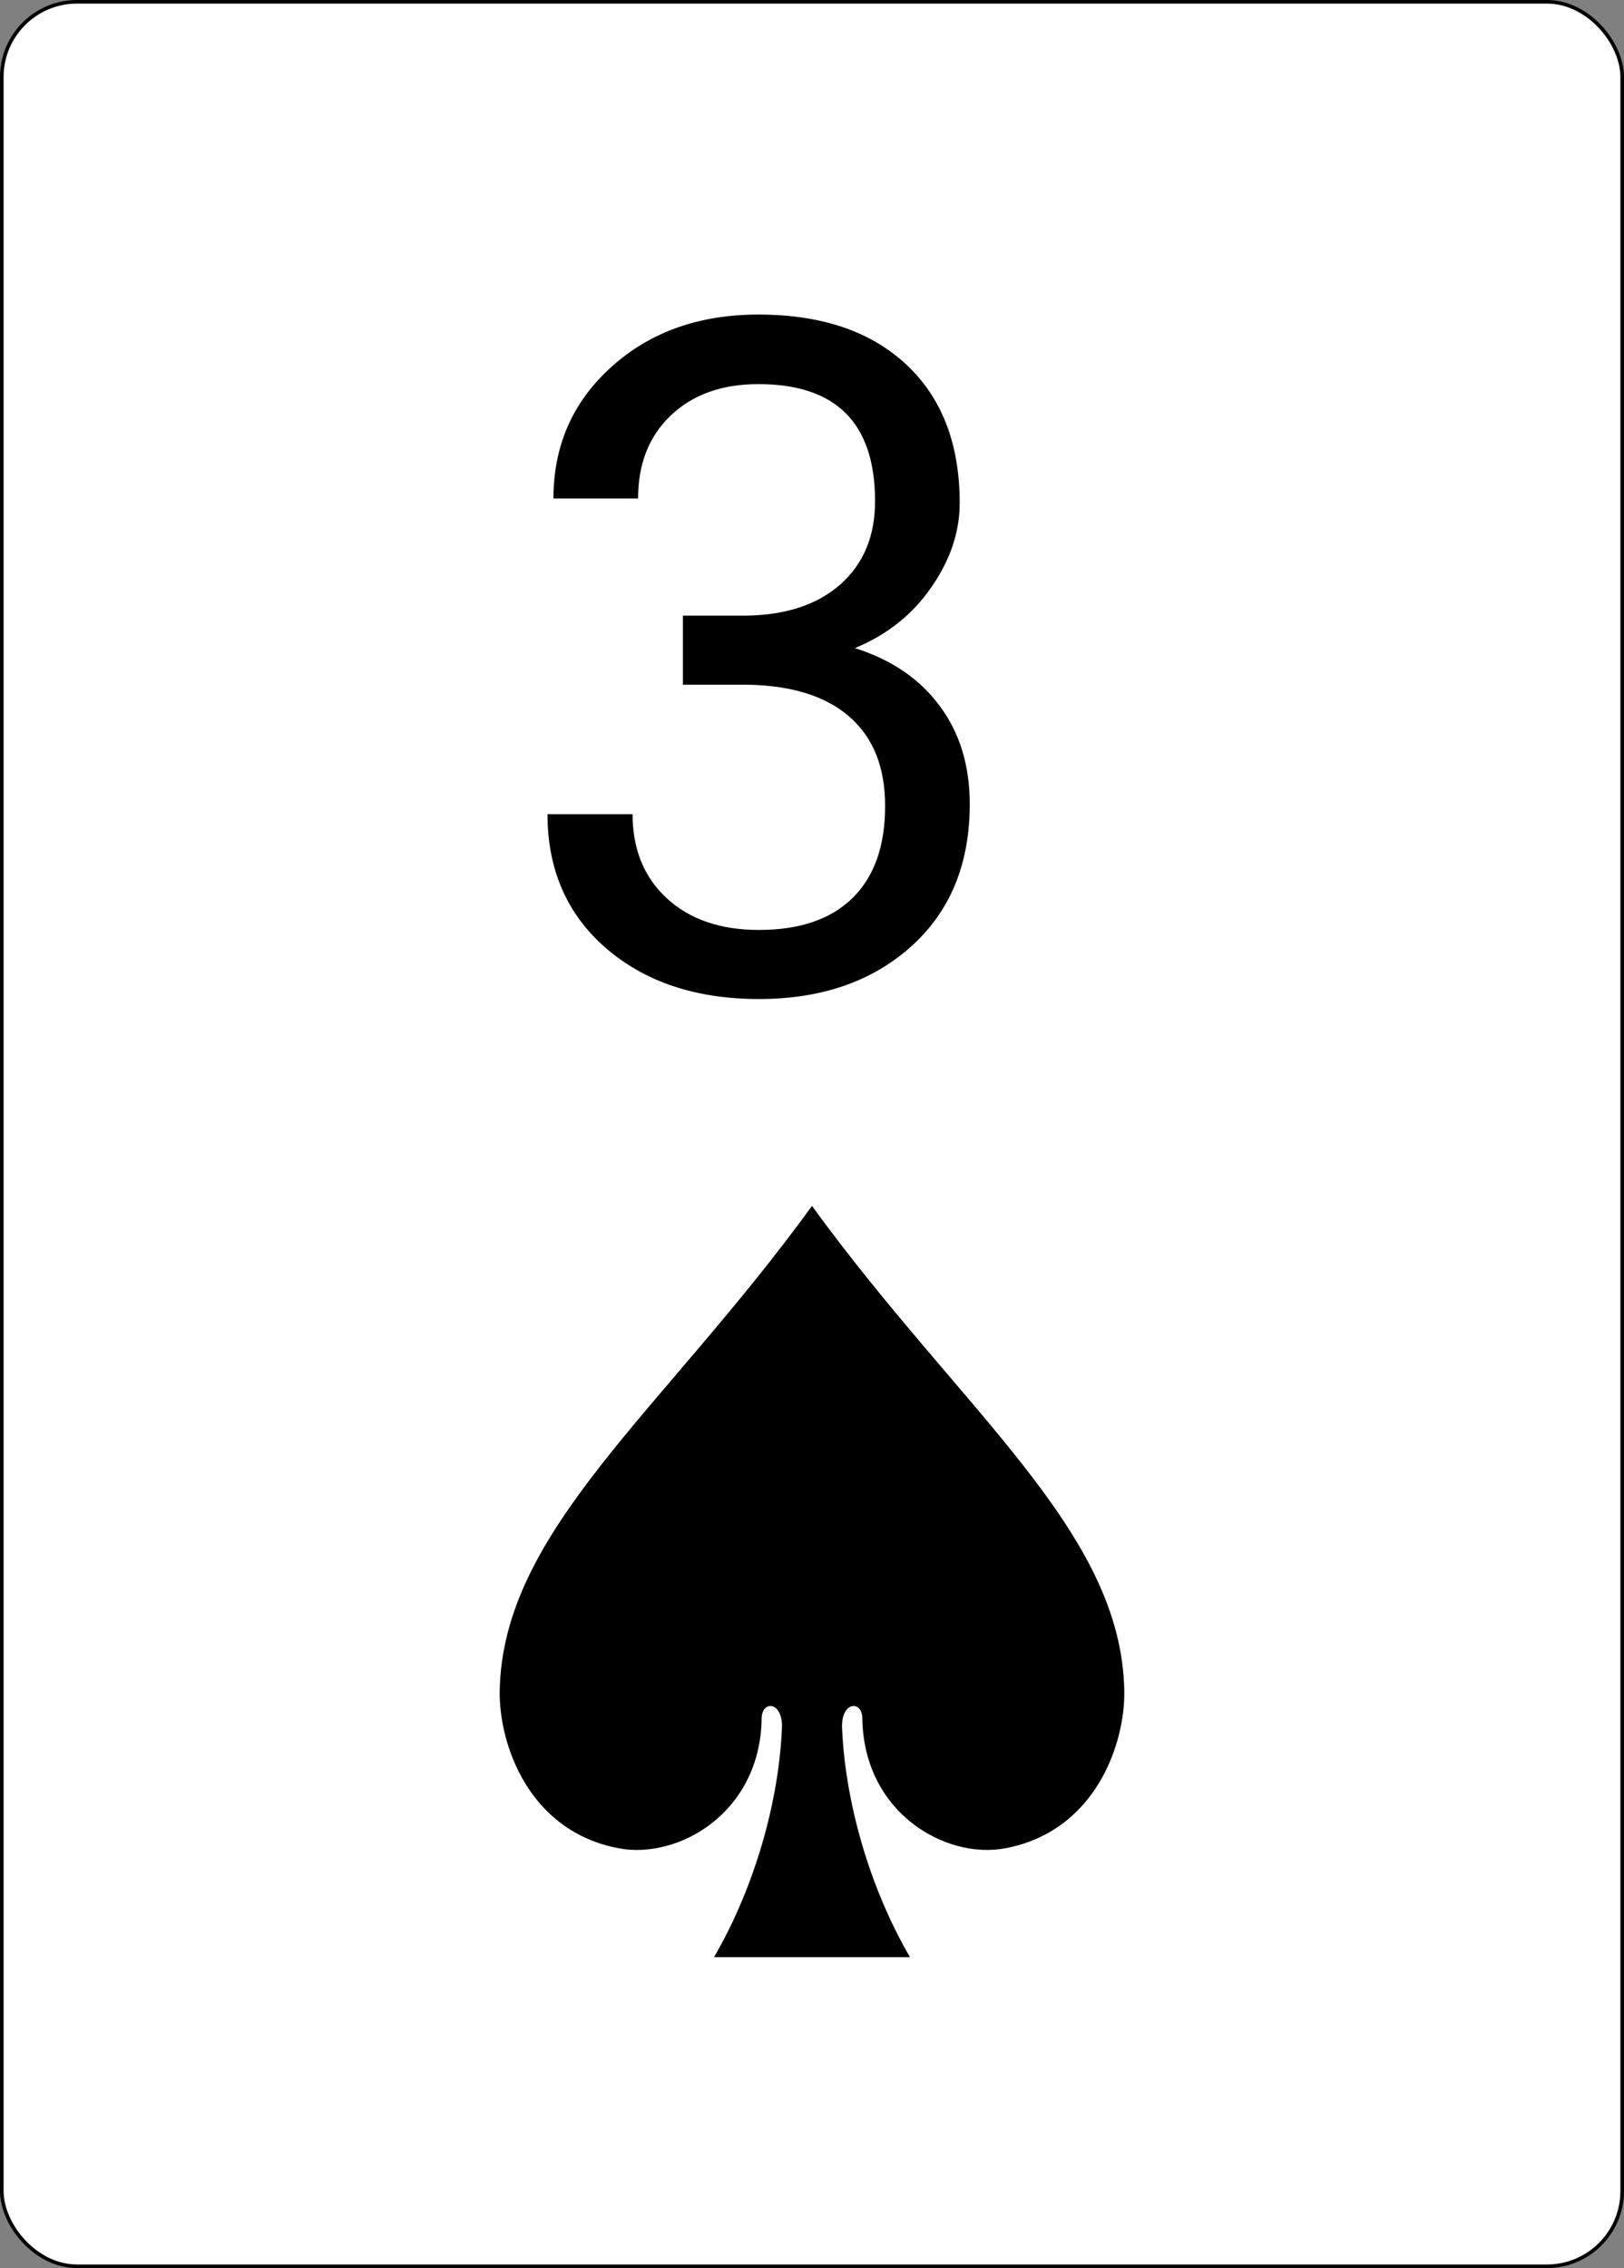 <svg width="338" height="472" viewBox="0 0 338 472" fill="none" xmlns="http://www.w3.org/2000/svg">
<rect x="0" y="0" width="338" height="472" fill="#808080" stroke="none"/>
<rect x="0.375" y="0.375" width="337.25" height="471.25" rx="15.655" fill="white" stroke="black" stroke-width="0.75"/>
<path d="M142.134 128.114H155.369C163.684 127.987 170.222 125.797 174.983 121.544C179.744 117.292 182.124 111.547 182.124 104.311C182.124 88.061 174.031 79.936 157.844 79.936C150.227 79.936 144.133 82.126 139.563 86.505C135.056 90.822 132.803 96.566 132.803 103.739H115.188C115.188 92.758 119.187 83.649 127.185 76.413C135.247 69.113 145.466 65.463 157.844 65.463C170.92 65.463 181.172 68.922 188.599 75.841C196.025 82.76 199.739 92.377 199.739 104.691C199.739 110.722 197.771 116.562 193.835 122.211C189.963 127.86 184.663 132.082 177.935 134.875C185.552 137.287 191.423 141.286 195.549 146.872C199.739 152.458 201.833 159.281 201.833 167.343C201.833 179.784 197.771 189.655 189.646 196.955C181.521 204.254 170.952 207.904 157.939 207.904C144.927 207.904 134.326 204.381 126.138 197.335C118.013 190.29 113.95 180.99 113.95 169.438H131.66C131.66 176.737 134.041 182.577 138.801 186.957C143.562 191.337 149.941 193.527 157.939 193.527C166.445 193.527 172.952 191.305 177.458 186.862C181.965 182.418 184.219 176.039 184.219 167.724C184.219 159.662 181.743 153.473 176.792 149.157C171.841 144.84 164.7 142.619 155.369 142.492H142.134V128.114Z" fill="black"/>
<path d="M169 250.961C137.868 293.814 104.558 318.475 104.004 351.908C103.819 362.734 109.883 381.135 128.877 384.657C141.2 386.931 158.167 377.304 158.521 357.745C158.467 353.851 162.793 353.953 162.752 359.288C162.172 374.716 157.112 392.678 148.609 407.299C162.203 407.299 175.797 407.299 189.391 407.299C180.888 392.678 175.828 374.716 175.248 359.288C175.207 353.953 179.533 353.851 179.479 357.745C179.833 377.304 196.8 386.931 209.123 384.657C228.117 381.135 234.181 362.734 233.996 351.908C233.442 318.475 200.132 293.814 169 250.961Z" fill="black"/>
</svg>
